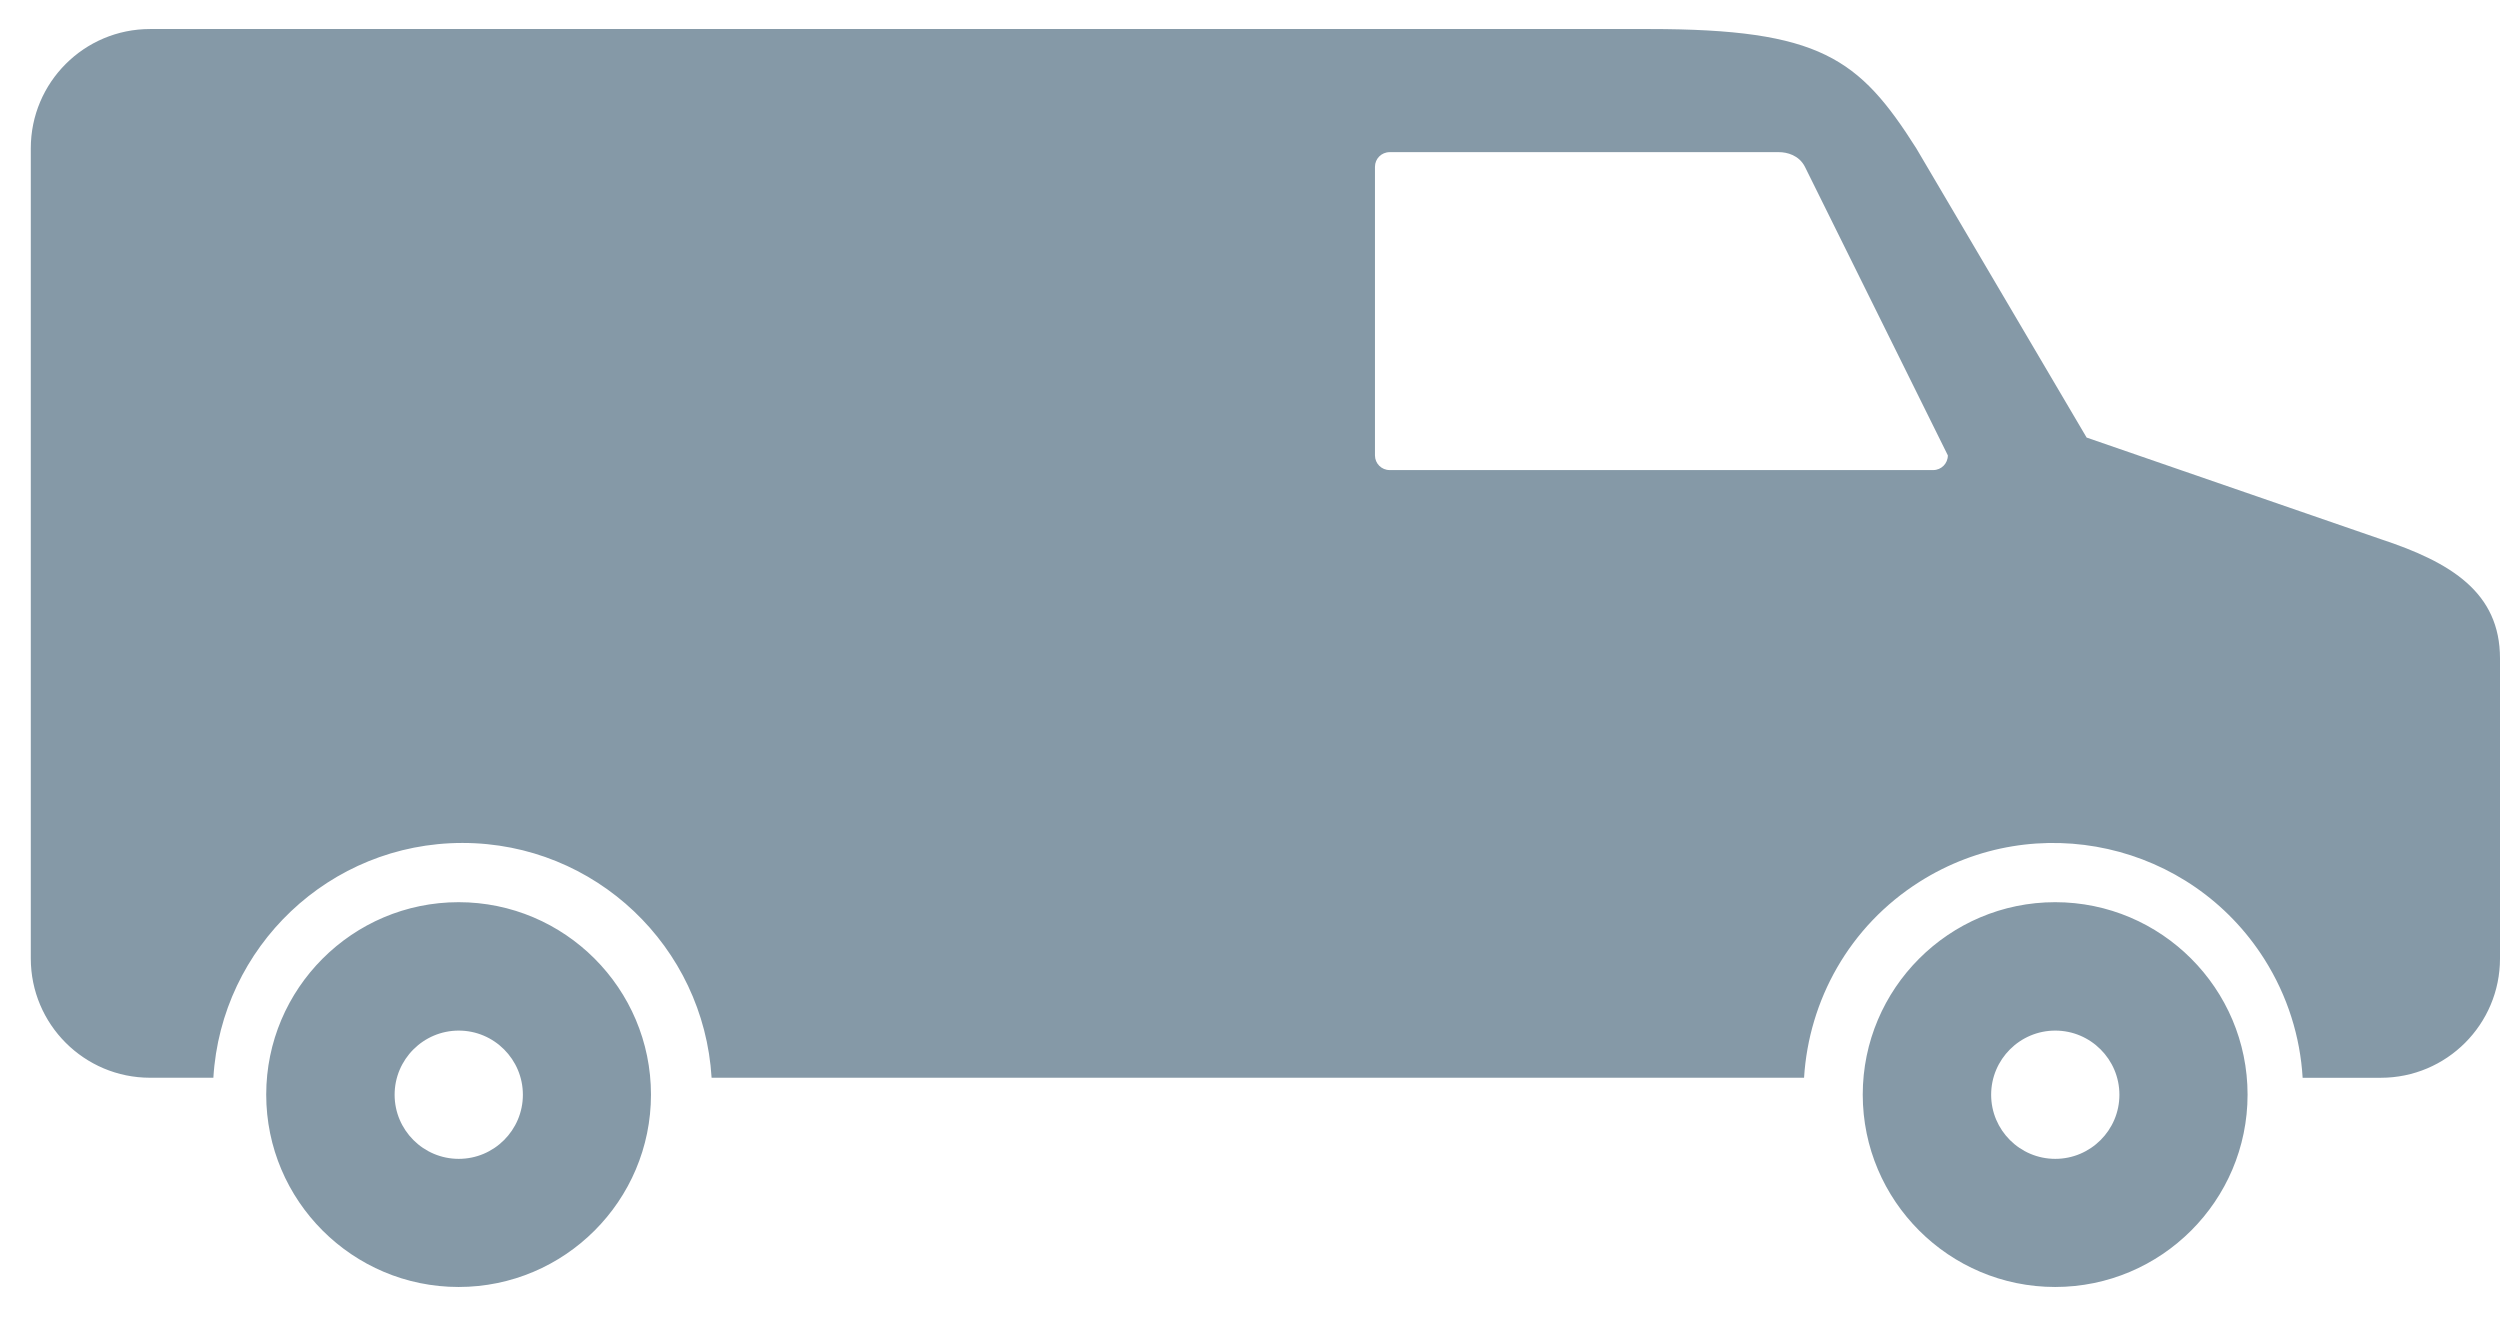 <svg width="72" height="38" viewBox="0 0 72 38" fill="none" xmlns="http://www.w3.org/2000/svg">
<path d="M68.566 15.528C70.593 16.196 72 17.065 72 18.963V27.605C72 29.501 70.463 31.04 68.567 31.04H66.316C66.246 29.863 65.887 28.688 65.213 27.622C63.086 24.265 58.64 23.269 55.282 25.396C53.254 26.68 52.094 28.813 51.957 31.039H20.494C20.267 27.268 17.147 24.277 13.319 24.277C9.492 24.277 6.371 27.268 6.145 31.039H4.322C2.425 31.039 0.887 29.5 0.887 27.605V4.27C0.887 2.374 2.425 0.836 4.322 0.836H47.501C52.426 0.836 53.545 1.681 55.188 4.27L60.095 12.602L68.566 15.528ZM55.676 13.538C55.91 13.538 56.098 13.349 56.098 13.115L51.982 4.804C51.811 4.468 51.465 4.382 51.233 4.382H40.023C39.787 4.382 39.599 4.57 39.599 4.804V13.116C39.599 13.349 39.787 13.538 40.023 13.538H55.676ZM13.208 25.983C16.264 25.983 18.748 28.47 18.748 31.525C18.748 34.58 16.264 37.065 13.208 37.065C10.152 37.065 7.667 34.58 7.667 31.525C7.667 28.47 10.153 25.983 13.208 25.983ZM59.188 25.983C62.244 25.983 64.73 28.47 64.73 31.525C64.73 34.58 62.244 37.065 59.188 37.065C56.133 37.065 53.647 34.58 53.647 31.525C53.647 28.47 56.133 25.983 59.188 25.983ZM59.192 29.681C58.173 29.681 57.345 30.51 57.345 31.529C57.345 32.547 58.173 33.375 59.192 33.375C60.21 33.375 61.039 32.547 61.039 31.529C61.039 30.51 60.21 29.681 59.192 29.681ZM13.212 29.681C12.194 29.681 11.365 30.51 11.365 31.529C11.365 32.547 12.194 33.375 13.212 33.375C14.23 33.375 15.059 32.547 15.059 31.529C15.059 30.51 14.23 29.681 13.212 29.681Z" fill="#8599A7"/>
</svg>
